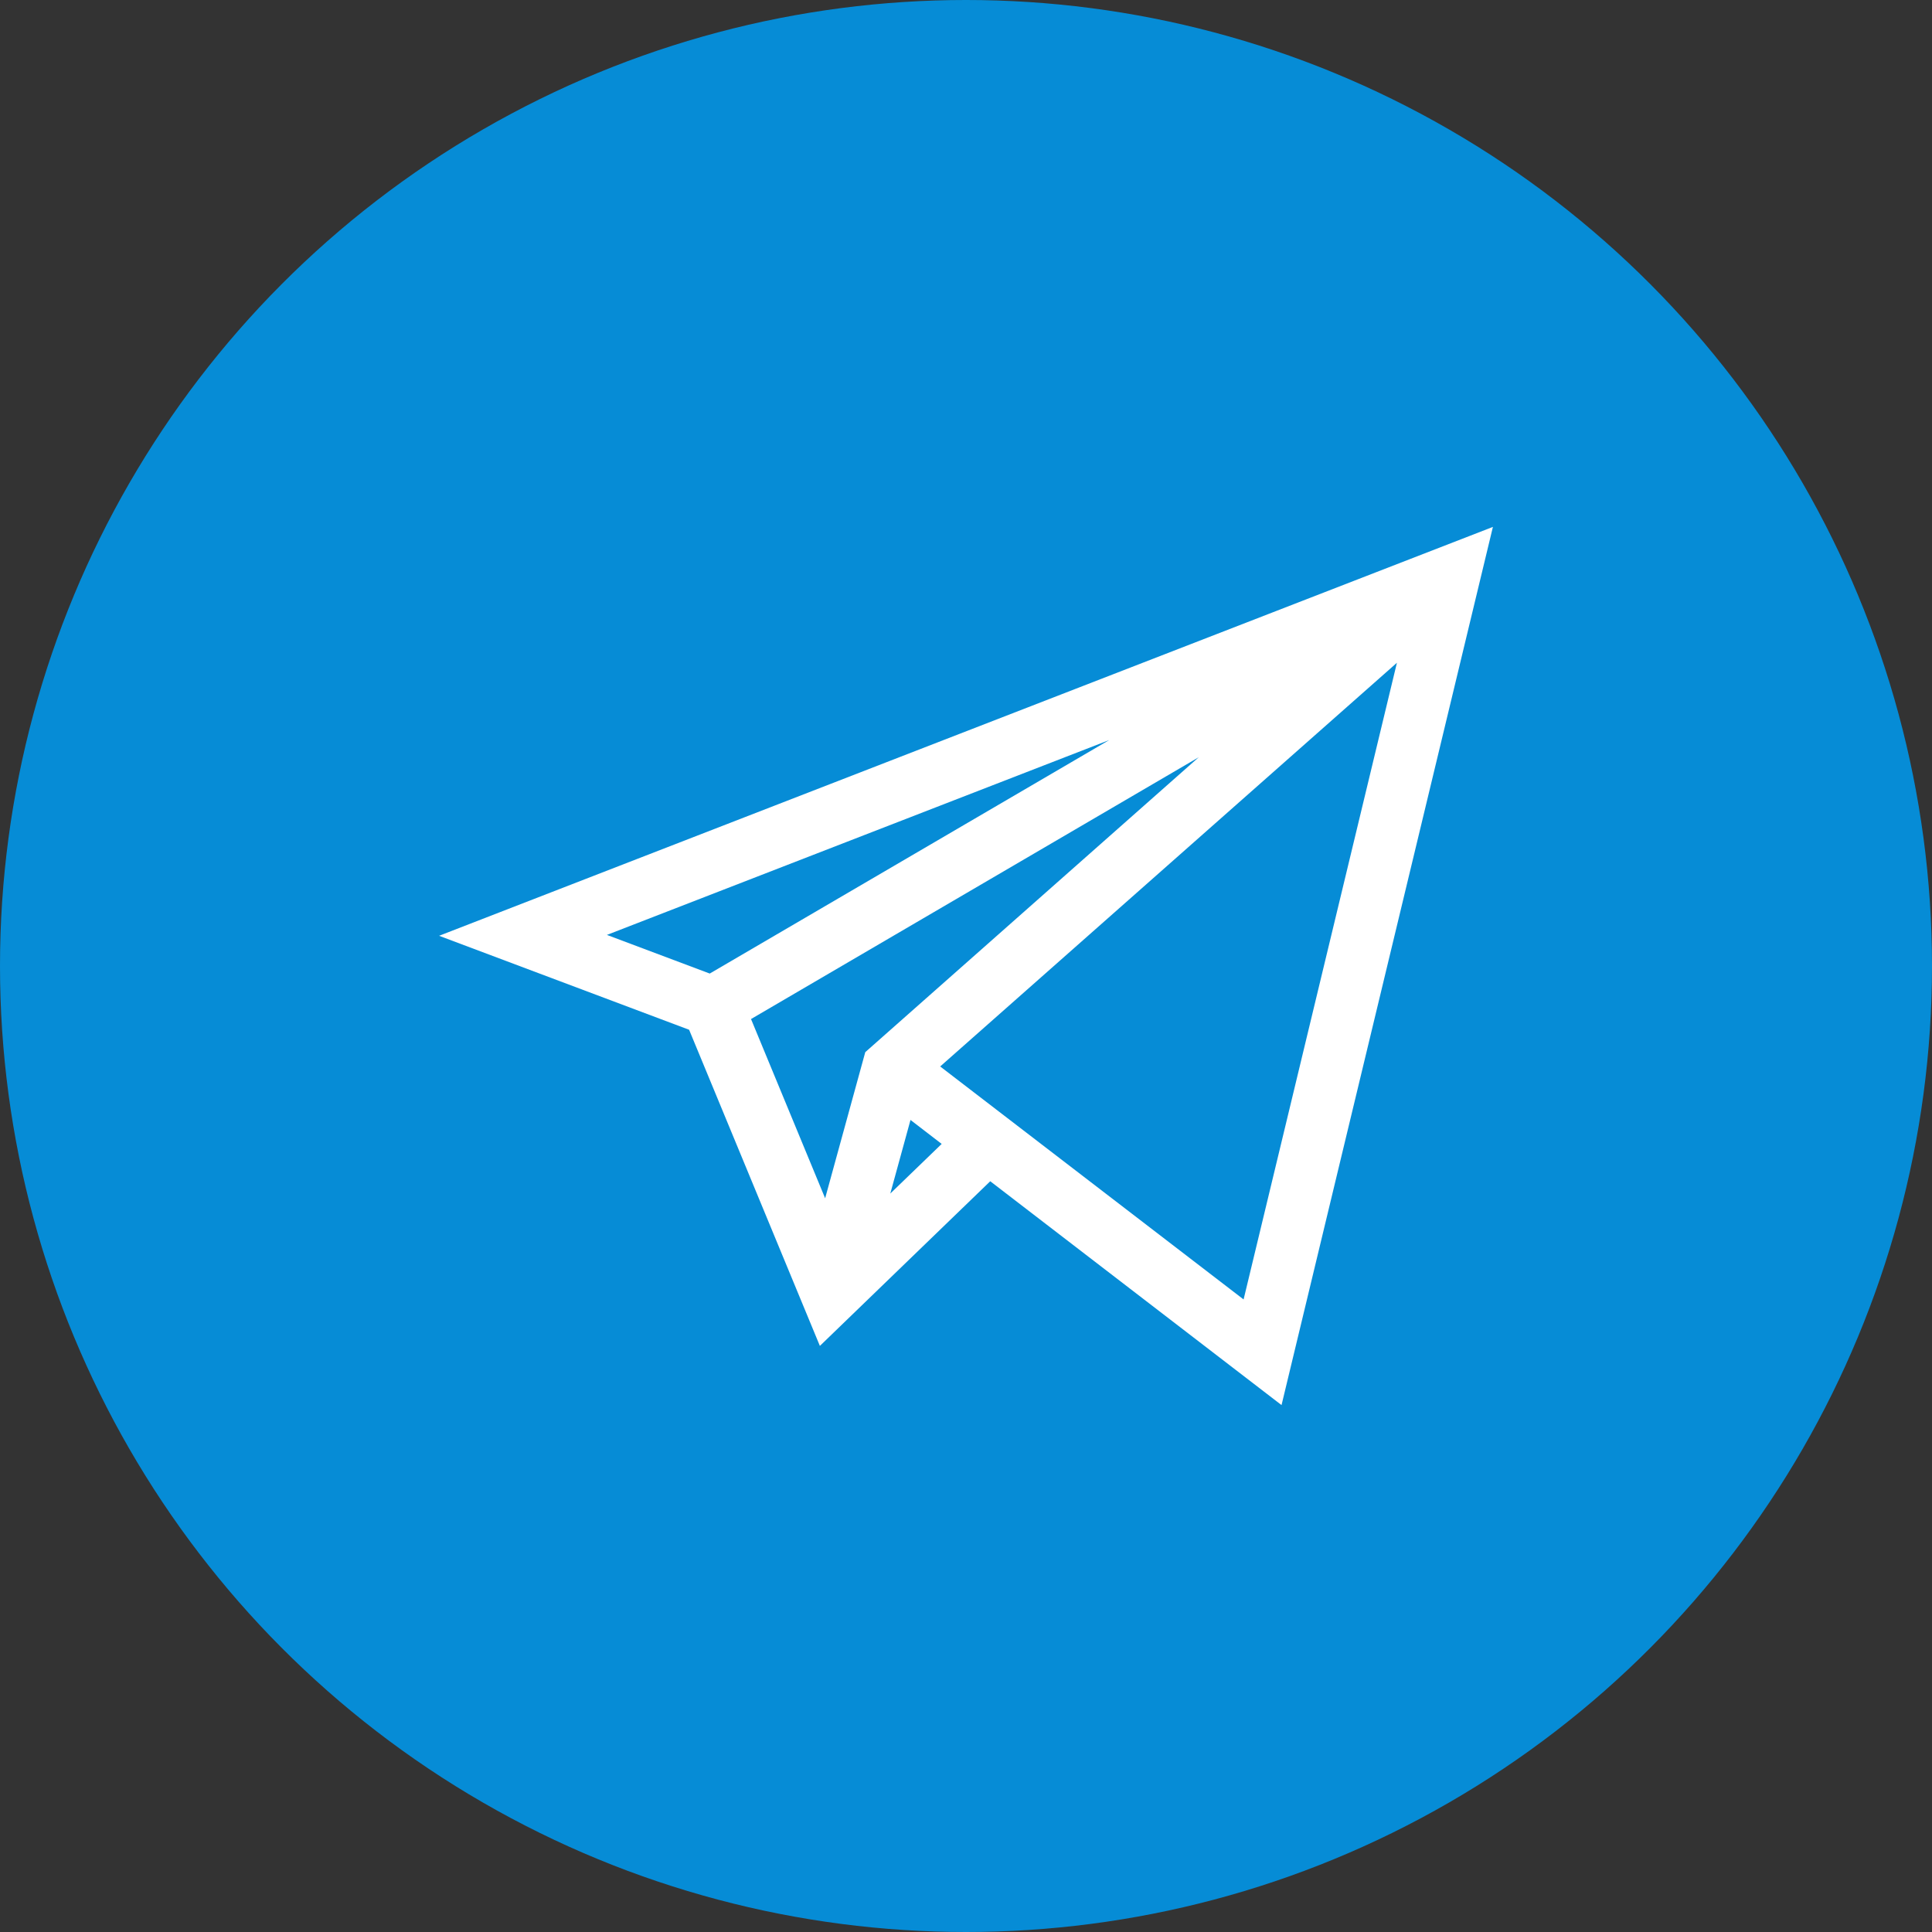 <svg width="22" height="22" viewBox="0 0 22 22" fill="none" xmlns="http://www.w3.org/2000/svg">
<rect x="0" y="0" width="22" height="22" fill="#333333" stroke="none"/>
<circle cx="11" cy="11" r="11" fill="#068CD6"/>
<path d="M14.161 14.797L10.706 12.144L15.907 7.547L14.161 14.797ZM10.138 13.591L10.368 12.753L10.723 13.026L10.138 13.591ZM13.65 8.623L9.853 11.981L9.396 13.645L8.552 11.604L13.65 8.623ZM6.911 10.646L12.631 8.427L8.082 11.086L6.911 10.646ZM7.847 11.726L9.336 15.326L11.276 13.451L14.593 16L17 6L5 10.656L7.847 11.726Z" fill="white"/>
</svg>
